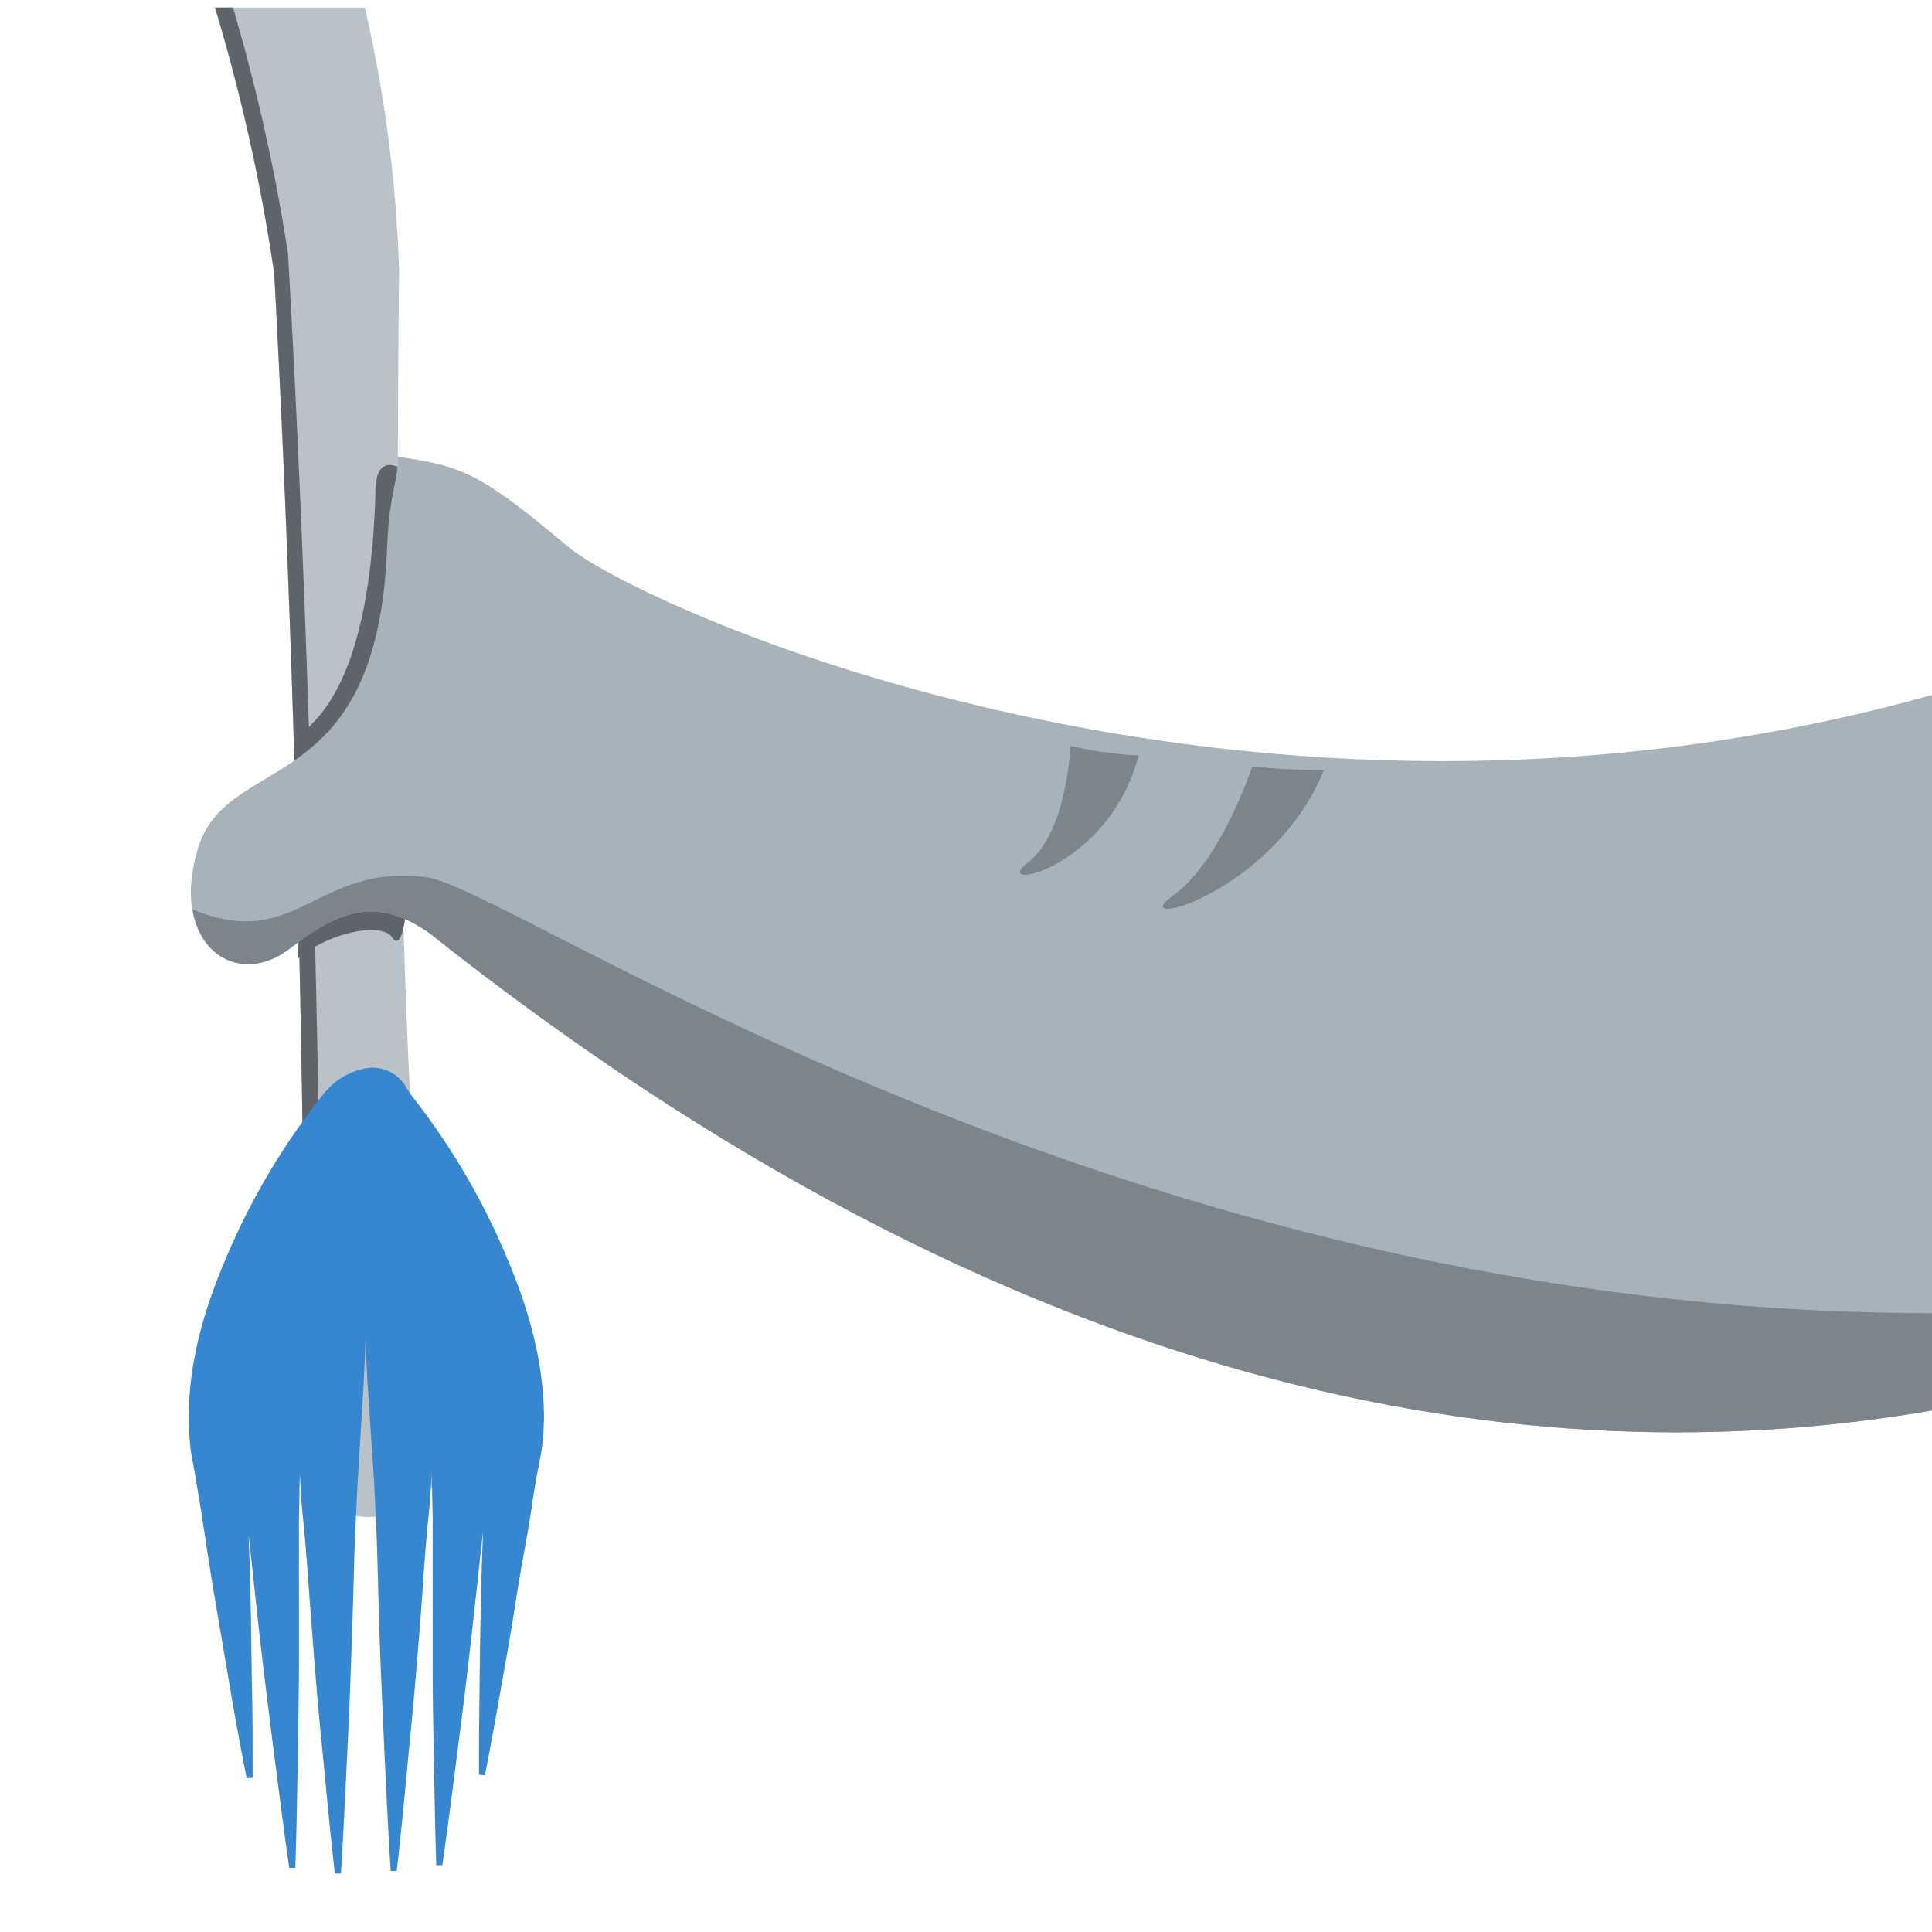 <svg id="Ebene_1" data-name="Ebene 1" xmlns="http://www.w3.org/2000/svg" viewBox="0 0 256 256"><defs><style>.cls-1{fill:#b9c1c9;}.cls-2{fill:#5e6469;}.cls-3{fill:#a7b2bb;}.cls-4{fill:#7d858c;}.cls-5{fill:#3687cf;}</style></defs><title>Mastomojies [Wiederhergestellt]</title><path class="cls-1" d="M52.88,35.8A180.43,180.43,0,0,0,48.35,1H28.45a243.92,243.92,0,0,1,7.88,35.34c2.09,38.37,4,93,4.14,158.37.33,8.82,17.82,8.16,17.48-.66C53,147,52.31,92.55,52.88,35.8Z"/><path class="cls-2" d="M30.87,1H28.5a243.63,243.63,0,0,1,7.83,35.18c2.1,38.36,4,93,4.14,158.36A5.73,5.73,0,0,0,42.76,199c-.25-68.17-2.3-125.23-4.6-165.39A249.23,249.23,0,0,0,30.87,1Z"/><path class="cls-2" d="M39,102.75A8.82,8.82,0,0,1,41.25,96c2.75-2.75,7.89-9.51,8.5-30.75,0-6,4-2.75,4-2.75L54,119s-.5,7.5-2,5.25-8.75-.5-12.5,2.75C39.75,119.75,39,102.75,39,102.75Z"/><path class="cls-3" d="M75.27,72.44C63.52,62.55,61.19,61.77,52.69,60.52c.13,3.25-1.11,4.45-1.4,12.1-1.28,33.46-21,26.9-25,39.62s4.78,19.13,12.14,13.41,12.08-6.44,18.45-2c77.79,61.75,145.75,72.56,199.42,63.19V92C165.35,117.61,84.65,80.33,75.27,72.44Z"/><path class="cls-4" d="M56.53,116.24c-14.71-1.89-17.16,10-31,4.27,1.14,6.9,7.42,9.43,12.94,5.14,7.37-5.73,12.08-6.44,18.45-2,77.79,61.75,145.75,72.56,199.42,63.19V174C148.33,174.15,67.75,117.68,56.53,116.24Z"/><path class="cls-4" d="M141.85,98.83s-.47,11.46-5.66,15.47,10.67,1,14.69-14.19A52.39,52.39,0,0,1,141.85,98.83Z"/><path class="cls-4" d="M165.93,101.54s-4.06,12.53-10.56,17.19,13.28-.08,20.07-16.72A72.92,72.92,0,0,1,165.93,101.54Z"/><path class="cls-5" d="M65.81,163.56a92.61,92.61,0,0,0-11.25-18.37,8.52,8.52,0,0,1-.71-1.06A5.1,5.1,0,0,0,48,141.66,9.26,9.26,0,0,0,42.84,145,91.92,91.92,0,0,0,31.2,163.87C27.81,171.26,25,179.18,25,188c0,.54,0,1.11.05,1.66s.07,1.12.14,1.69c.09,1.2.32,2.06.48,3.07.37,2,.66,3.93,1,5.9.6,3.93,1.18,7.86,1.85,11.78s1.33,7.85,2,11.77,1.39,7.85,2.16,11.76l.8-.07c0-4,0-8-.09-12s-.09-8-.2-11.94c0-2.73-.15-5.46-.25-8.18.2,1.67.38,3.34.56,5,.46,4.35.93,8.71,1.46,13.06s1.07,8.7,1.63,13,1.11,8.7,1.74,13l.8,0c.15-4.39.23-8.77.3-13.15s.16-8.77.18-13.15,0-8.76,0-13.14c0-2.19,0-4.37,0-6.56l.07-3.29c0-.95,0-1.91.1-2.87l0,.86c.07,1.11.11,2.24.21,3.33l.32,3.24c.2,2.16.36,4.33.52,6.49.32,4.32.65,8.64,1,13s.79,8.64,1.21,13,.83,8.64,1.33,13l.8,0c.28-4.34.49-8.67.7-13s.43-8.67.58-13,.31-8.66.42-13c.06-2.16.11-4.33.21-6.5l.31-6.41.78-12.72c.11-2.05.2-4.12.27-6.18.07,2,.15,3.92.26,5.87L49.55,196l.31,6.41c.1,2.17.15,4.34.21,6.5.11,4.34.23,8.67.42,13s.37,8.67.58,13,.42,8.67.7,13l.8,0c.5-4.32.92-8.64,1.33-13s.85-8.64,1.21-13,.73-8.65,1-13c.16-2.16.32-4.32.52-6.48l.32-3.24c.1-1.1.14-2.23.21-3.34,0-.29,0-.57,0-.86.06,1,.09,1.92.1,2.87l.07,3.29c0,2.19,0,4.38,0,6.57,0,4.37,0,8.75,0,13.13s.1,8.77.18,13.15.15,8.77.3,13.15l.8,0c.63-4.35,1.19-8.69,1.74-13s1.13-8.7,1.63-13.05,1-8.71,1.46-13.06c.18-1.67.36-3.34.56-5-.1,2.73-.2,5.45-.25,8.18-.11,4-.16,8-.2,11.94s-.11,8-.08,12l.79.07c.77-3.91,1.46-7.83,2.16-11.75s1.4-7.85,2-11.78S69.8,204,70.41,200c.3-2,.59-3.93,1-5.89.16-1,.39-1.88.48-3.08.07-.57.12-1.13.14-1.68s.06-1.13.05-1.67C72,178.87,69.2,171,65.81,163.56Z"/></svg>